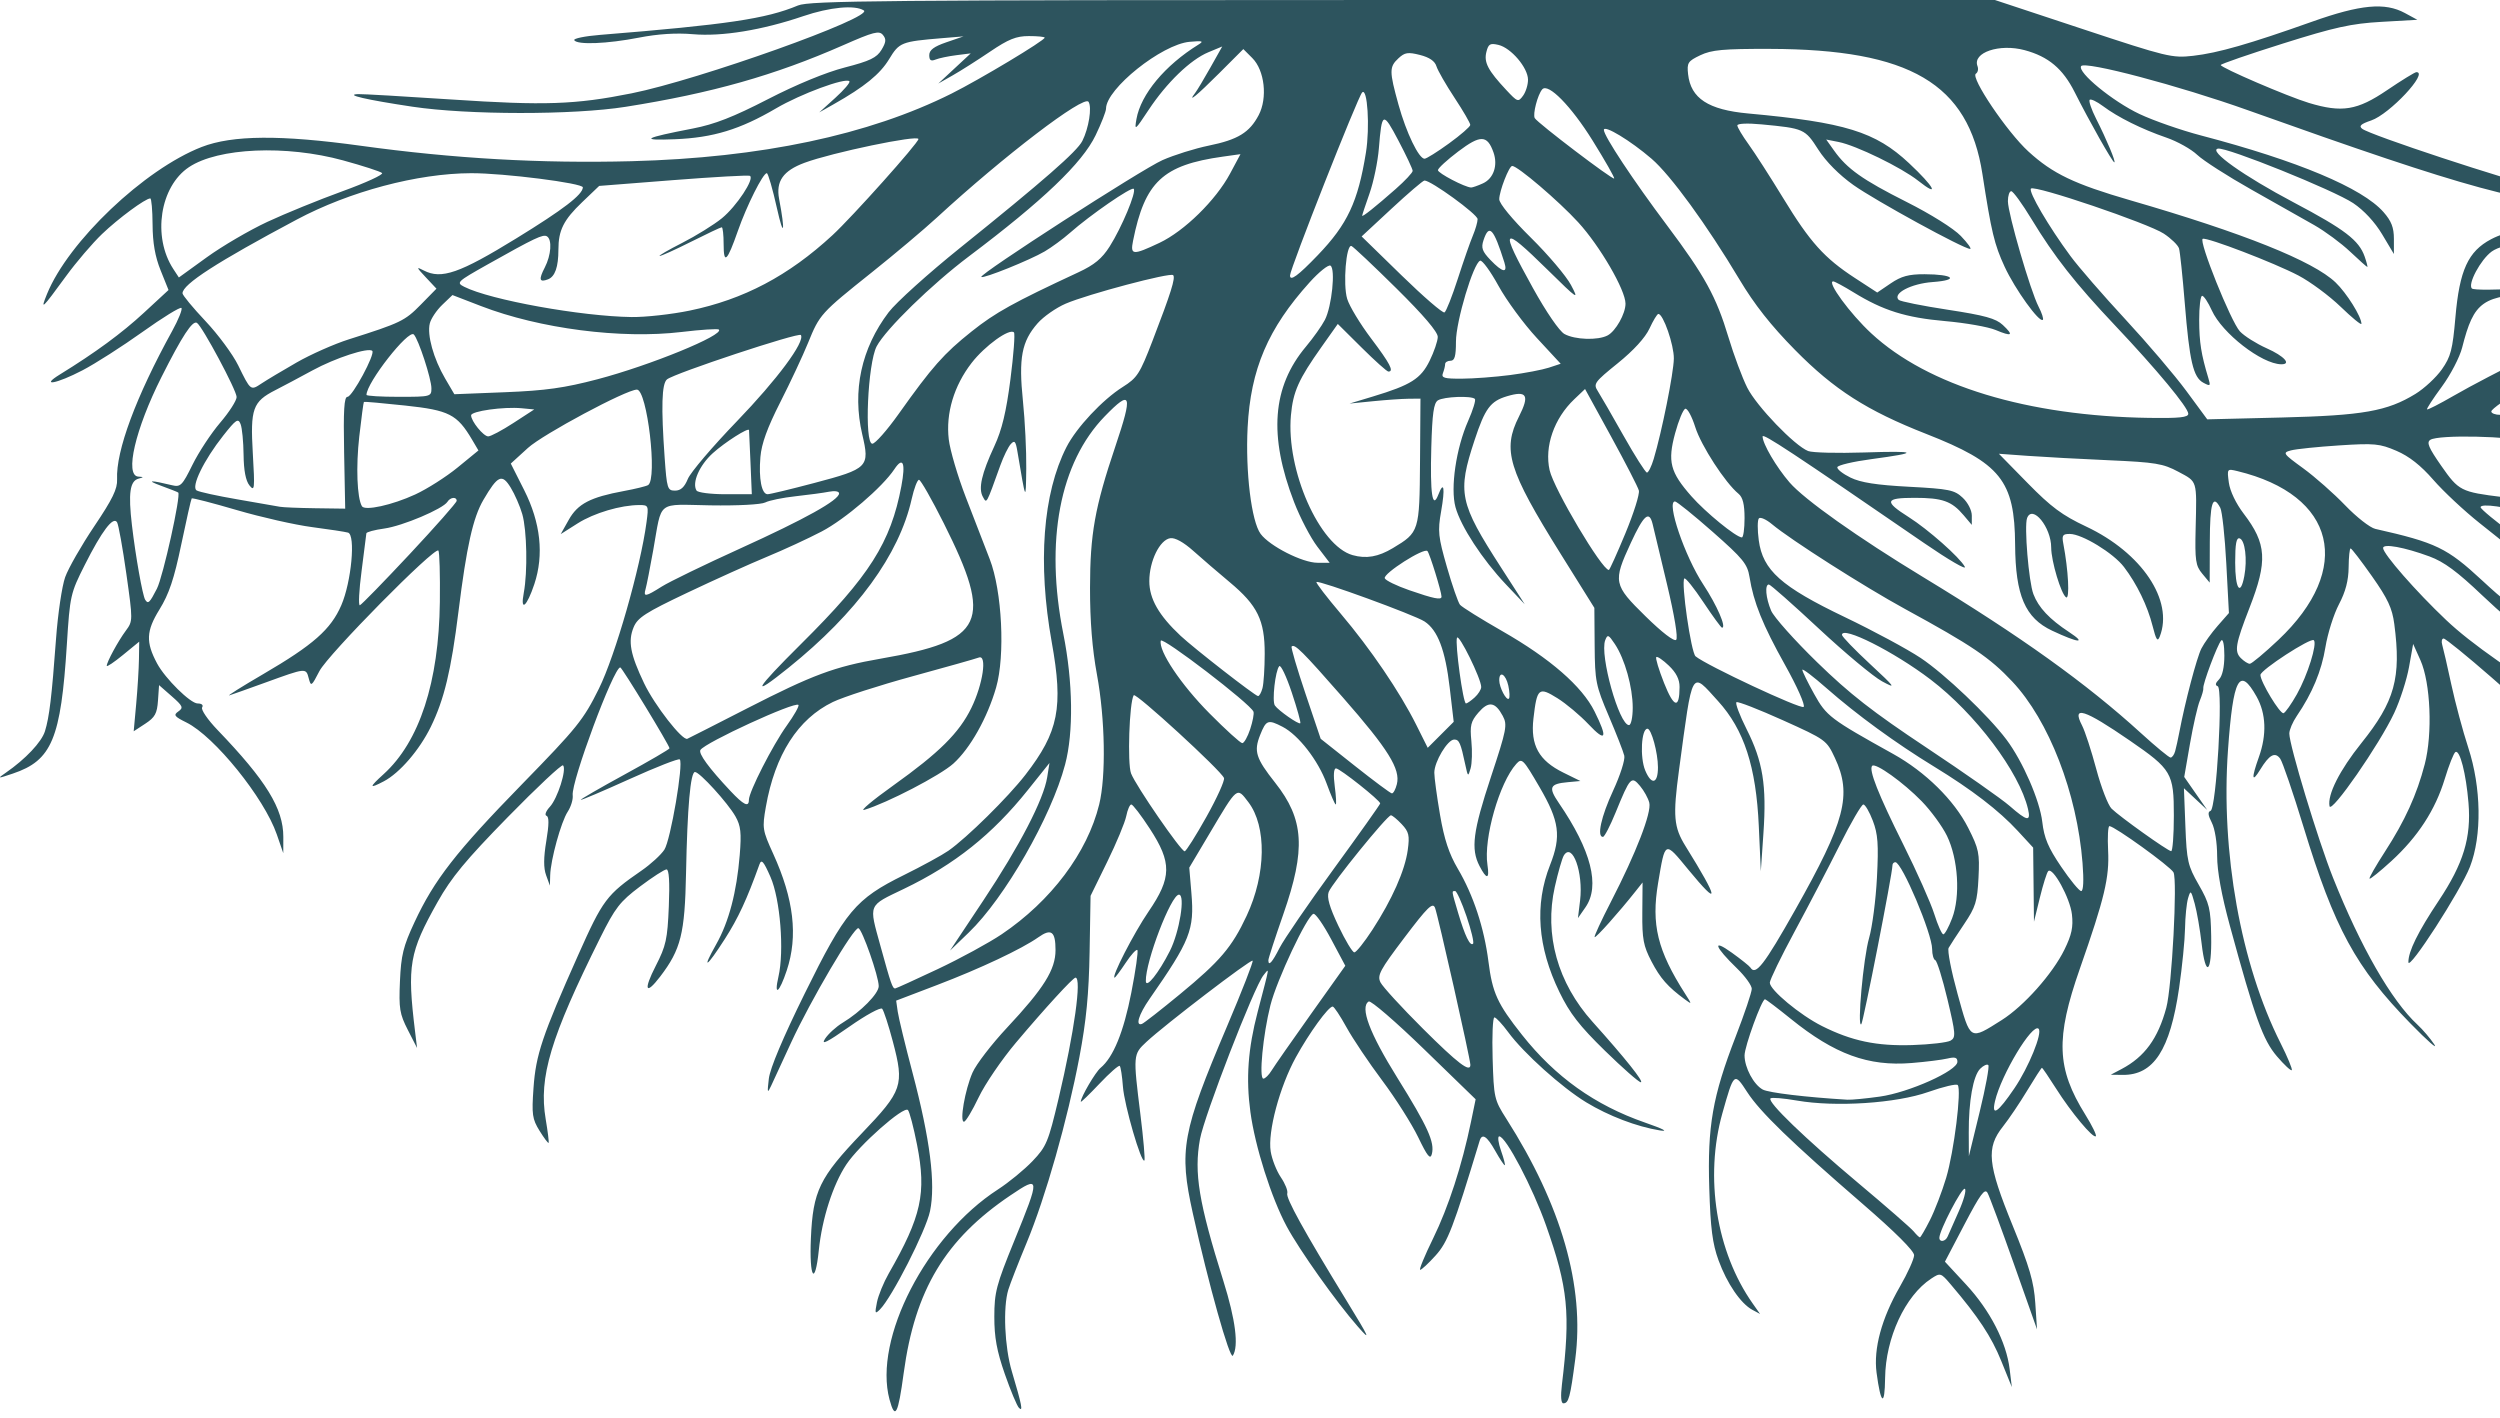 <svg width="693" height="393" viewBox="0 0 693 393" fill="none" xmlns="http://www.w3.org/2000/svg">
<path d="M246.576 387.957C242.037 371.148 256.812 342.522 276.642 329.708C279.639 327.772 283.953 324.233 286.229 321.844C290.072 317.811 290.588 316.57 293.444 304.5C297.782 286.169 299.904 271 298.131 271C297.437 271 289.685 279.461 281.639 289C277.695 293.675 273.034 300.512 271.28 304.194C269.526 307.875 267.702 310.913 267.227 310.944C265.944 311.027 267.487 302.116 269.586 297.321C270.592 295.023 274.898 289.419 279.155 284.867C289.366 273.948 292.591 268.787 292.591 263.363C292.591 258.165 291.411 257.284 287.834 259.811C283.251 263.049 271.711 268.489 259.753 273.049L248.416 277.373L248.852 280.436C249.092 282.121 250.939 289.743 252.957 297.374C257.825 315.777 259.39 328.16 257.803 335.724C256.66 341.172 247.204 359.728 243.903 363C242.554 364.337 242.466 364.121 243.089 361C243.474 359.075 244.948 355.475 246.365 353C255.431 337.17 256.839 330.775 254.214 317.377C253.257 312.495 252.115 308.138 251.677 307.695C250.504 306.509 238.159 317.427 234.605 322.792C230.892 328.398 227.873 337.792 226.978 346.523C225.927 356.779 224.299 354.355 224.78 343.25C225.349 330.135 227.145 326.433 238.896 314.152C250.202 302.337 250.707 300.849 247.505 288.742C246.306 284.209 244.97 280.107 244.535 279.627C244.1 279.147 239.998 281.387 235.418 284.606C229.276 288.922 227.509 289.807 228.685 287.979C229.562 286.615 231.77 284.6 233.591 283.5C238.634 280.455 243.592 275.417 243.582 273.35C243.571 270.632 239.023 257.644 237.96 257.29C236.719 256.876 224.679 277.331 219.295 289C216.884 294.225 214.389 299.625 213.75 301C212.723 303.209 212.65 302.976 213.121 299C213.462 296.127 217.06 287.591 223.073 275.393C234.331 252.554 237.145 249.196 250.586 242.556C255.611 240.073 261.156 237.041 262.907 235.818C268.035 232.236 279.456 220.97 284.258 214.757C293.462 202.849 294.797 196.107 291.54 177.989C287.612 156.14 289.075 136.772 295.622 123.939C298.386 118.521 305.617 110.796 311.231 107.263C315.237 104.742 315.957 103.626 319.468 94.5C324.592 81.18 325.909 76.985 325.192 76.267C324.395 75.471 301.523 81.543 295.404 84.176C292.749 85.318 289.248 87.765 287.626 89.613C283.207 94.646 282.336 99.241 283.553 111.102C284.124 116.662 284.54 125.102 284.479 129.856C284.358 139.163 284.399 139.241 282.018 125.108C281.543 122.288 281.233 121.951 280.179 123.108C279.482 123.873 278.183 126.525 277.292 129C273.312 140.066 273.539 139.658 272.449 137.712C271.16 135.408 272.095 131.296 275.648 123.642C277.736 119.144 278.925 114.19 280.093 105.132C280.97 98.329 281.409 92.485 281.069 92.144C279.839 90.915 273.009 95.84 269.32 100.617C264.425 106.955 262.148 114.577 262.996 121.791C263.349 124.796 265.482 132.035 267.736 137.877C269.989 143.72 272.968 151.425 274.355 155C277.78 163.825 278.669 181.76 276.12 190.59C273.692 198.998 268.945 207.448 264.279 211.663C260.659 214.933 245.925 222.59 239.591 224.493C238.216 224.906 241.816 221.871 247.591 217.749C260.375 208.623 265.873 203.167 269.261 196.242C272.464 189.694 273.694 181.363 271.323 182.273C270.462 182.603 262.183 184.943 252.924 187.473C243.666 190.004 233.744 193.208 230.876 194.593C221.172 199.282 214.832 209.2 212.295 223.663C211.262 229.557 211.35 230.124 214.329 236.663C220.057 249.235 221.251 259.485 218.095 268.987C216.018 275.24 214.479 276.41 215.784 270.742C217.432 263.59 216.291 249.283 213.579 243.093C211.68 238.759 211.074 238.065 210.525 239.593C207.036 249.314 204.637 254.489 200.951 260.25C195.82 268.268 194.341 269.184 198.541 261.743C202.051 255.523 204.209 247.326 205.054 237C205.557 230.856 205.344 228.927 203.879 226.33C201.771 222.593 193.945 214 192.65 214C191.395 214 190.529 223.795 190.17 242.047C189.841 258.806 188.75 263.169 183.01 270.695C178.946 276.023 178.304 274.502 181.769 267.75C184.622 262.19 185.022 260.368 185.397 251.25C185.676 244.457 185.461 241 184.762 241C184.181 241 180.868 243.137 177.398 245.75C171.828 249.945 170.538 251.61 166.36 260C152.602 287.626 149.298 298.613 151.262 310.211C151.848 313.67 152.213 316.636 152.073 316.803C151.933 316.969 150.804 315.463 149.563 313.455C147.542 310.185 147.368 308.952 147.887 301.59C148.539 292.354 150.282 287.166 160.247 264.796C167.107 249.398 168.143 248.016 177.846 241.318C180.381 239.569 183.223 236.965 184.161 235.534C185.886 232.9 189.523 211.599 188.433 210.509C188.113 210.188 181.86 212.636 174.54 215.949C167.219 219.261 161.116 221.859 160.979 221.721C160.841 221.584 166.323 218.415 173.16 214.68C179.997 210.945 185.591 207.683 185.591 207.431C185.591 206.638 172.42 185 171.937 185C170.105 185 158.296 216.749 158.753 220.444C158.893 221.575 158.272 223.625 157.373 225C155.525 227.826 152.631 238.33 152.512 242.644L152.433 245.5L151.385 242.621C150.649 240.597 150.665 237.775 151.438 233.121C152.2 228.532 152.217 226.39 151.491 226.142C150.908 225.943 151.323 224.836 152.428 223.642C154.561 221.339 157.14 213.216 156.077 212.152C155.721 211.797 148.829 218.255 140.761 226.503C129.111 238.413 125.108 243.25 121.316 250C113.43 264.041 112.819 267.554 115.064 286L115.611 290.5L113.053 285.5C110.777 281.05 110.537 279.565 110.866 272C111.181 264.764 111.779 262.334 114.89 255.66C120.391 243.857 126.363 236.188 144.679 217.407C160.012 201.684 161.721 199.561 166.01 190.907C170.555 181.736 177.556 157.271 179.218 144.75C179.829 140.148 179.768 140 177.269 140C172.077 140 164.672 142.197 160.109 145.091L155.43 148.058L157.669 144.074C160.159 139.645 163.637 137.832 172.951 136.11C176.117 135.525 179.131 134.784 179.649 134.464C182.305 132.822 179.395 108 176.547 108C173.626 108 150.499 120.381 146.341 124.171L141.591 128.5L145.316 135.886C149.862 144.901 150.82 153.783 148.122 161.905C146.031 168.201 144.171 169.75 145.188 164.348C146.287 158.51 146.067 146.99 144.771 142.5C144.135 140.3 142.692 136.997 141.563 135.16C139.152 131.235 137.989 131.758 134.002 138.561C131.118 143.483 129.334 151.47 127.092 169.5C125.057 185.868 123.128 193.901 119.407 201.5C116.262 207.925 110.777 214.28 106.39 216.582C102.256 218.753 102.244 218.309 106.338 214.595C116.277 205.576 121.664 189.076 121.928 166.844C122.018 159.333 121.835 152.927 121.521 152.608C120.446 151.512 90.922 181.432 88.547 186.024C86.336 190.302 86.204 190.389 85.573 188C84.81 185.106 84.874 185.1 73.591 189.198C68.916 190.896 64.416 192.494 63.591 192.75C62.766 193.006 66.99 190.355 72.977 186.858C86.843 178.76 91.707 174.471 94.603 167.788C97.415 161.3 98.624 148.26 96.471 147.639C95.712 147.419 91.224 146.733 86.499 146.114C81.773 145.495 72.401 143.375 65.673 141.403C58.945 139.431 53.304 137.971 53.139 138.159C52.973 138.346 51.672 144.092 50.247 150.928C48.25 160.506 46.86 164.645 44.184 168.98C40.512 174.929 40.381 178.003 43.547 183.918C45.781 188.092 52.781 195 54.777 195C55.925 195 56.434 195.445 56.031 196.098C55.657 196.701 57.58 199.514 60.302 202.348C73.778 216.375 78.555 224.143 78.536 232L78.525 236.5L76.724 231.287C73.225 221.162 59.462 204.125 51.665 200.267C48.307 198.606 48.017 198.205 49.446 197.206C50.904 196.186 50.694 195.708 47.59 192.988L44.09 189.92L43.793 194.21C43.547 197.78 42.956 198.853 40.279 200.605L37.06 202.71L37.754 195.105C38.136 190.922 38.48 185.332 38.519 182.683L38.59 177.866L34.09 181.554C31.615 183.582 29.59 184.939 29.59 184.571C29.59 183.507 32.713 177.753 34.885 174.816C36.85 172.156 36.852 172.008 35.019 159.033C34.001 151.829 32.844 145.411 32.449 144.771C31.379 143.041 28.244 147.183 23.499 156.594C19.535 164.455 19.392 165.091 18.536 178.594C16.874 204.83 14.38 210.8 3.562 214.435C-0.739 215.88 -0.815 215.871 1.581 214.219C7.063 210.436 11.53 205.703 12.465 202.684C13.677 198.772 14.349 193.158 15.539 177C16.045 170.125 17.18 162.475 18.059 160C18.939 157.525 22.573 151.171 26.134 145.879C31.195 138.36 32.576 135.521 32.457 132.879C32.101 125.009 37.675 109.998 47.731 91.74C49.476 88.572 50.627 85.704 50.289 85.366C49.951 85.028 45.088 88.025 39.483 92.028C33.877 96.029 26.401 100.811 22.868 102.652C15.689 106.394 10.991 107.26 16.59 103.809C26.478 97.714 33.755 92.37 39.902 86.687L46.715 80.39L44.524 74.945C42.994 71.142 42.322 67.314 42.295 62.25C42.272 58.263 41.986 55 41.656 55C40.31 55 32.789 60.553 28.272 64.883C25.622 67.422 21.154 72.65 18.343 76.5C11.569 85.776 11.121 86.197 13.03 81.5C18.941 66.949 40.013 46.92 55.908 40.742C64.41 37.438 77.788 37.338 100.059 40.413C125.775 43.963 149.962 45.339 175.09 44.684C210.923 43.748 240.796 37.433 263.783 25.933C271.666 21.989 289.59 11.228 289.59 10.439C289.59 10.198 287.617 10 285.206 10C281.691 10 279.562 10.854 274.456 14.31C270.955 16.681 266.29 19.642 264.09 20.89L260.09 23.16L264.59 18.978L269.09 14.797L265.09 15.3C262.89 15.577 260.303 16.12 259.34 16.509C258.034 17.035 257.59 16.724 257.59 15.283C257.59 13.874 258.877 12.909 262.34 11.718L267.09 10.086L261.09 10.585C249.83 11.522 249.287 11.738 246.46 16.401C243.931 20.572 239.628 24.07 231.09 28.898L227.09 31.16L231.549 27.122C234.002 24.902 235.758 22.834 235.451 22.528C234.363 21.44 221.984 26.013 215.121 30.038C205.14 35.893 197.668 38.174 187.09 38.596C177.14 38.992 178.355 38.269 192.09 35.618C198.076 34.463 203.31 32.416 212.88 27.487C220.781 23.417 228.929 20.059 234.199 18.7C241.135 16.911 243.03 16 244.345 13.826C245.629 11.701 245.712 10.851 244.745 9.687C243.697 8.424 242.173 8.819 233.716 12.54C214.746 20.889 197.289 25.831 173.412 29.61C158.895 31.908 129.726 31.89 114.292 29.573C101.506 27.653 95.41 26.238 99.27 26.086C100.47 26.039 112.17 26.714 125.27 27.586C150.951 29.295 159.486 29.001 175.09 25.869C193.698 22.135 242.385 4.752 239.448 2.891C236.959 1.314 230.021 1.973 222.625 4.488C211.254 8.356 200.113 10.178 192.09 9.481C187.47 9.081 182.37 9.405 177.09 10.437C168.311 12.152 160.005 12.481 159.18 11.146C158.89 10.676 162.126 10.011 166.371 9.667C201.643 6.813 212.333 5.224 221.217 1.512C224.395 0.184 244.771 0 388.91 0H552.985L577.406 8.084C600.706 15.798 602.108 16.137 607.958 15.468C614.832 14.682 623.532 12.187 640.883 6.024C654.349 1.241 661.103 0.609 666.639 3.614L670.09 5.488L660.09 6.061C651.746 6.54 647.234 7.534 632.842 12.067C623.356 15.055 615.594 17.736 615.592 18.025C615.589 18.773 634.23 26.786 640.041 28.535C649.213 31.296 653.414 30.61 661.689 25C665.746 22.25 669.408 20 669.828 20C673.308 20 662.384 31.67 657.292 33.391C654.423 34.361 653.812 34.925 654.792 35.695C657.019 37.445 694.55 49.825 705.752 52.506C711.615 53.909 720.39 55.713 725.252 56.515L734.09 57.974L722.124 57.512C699.755 56.649 684.927 52.611 623.09 30.547C604.025 23.744 577.821 16.817 576.884 18.333C575.822 20.052 585.639 28.1 593.09 31.616C596.94 33.434 604.59 36.101 610.09 37.544C636.918 44.584 654.83 52.1 660.704 58.785C662.899 61.283 663.59 63.068 663.59 66.241V70.412L660.334 64.956C658.31 61.565 655.275 58.294 652.315 56.313C646.955 52.726 617.203 40.733 614.817 41.199C612.035 41.741 621.959 48.789 635.82 56.114C649.99 63.603 653.904 66.593 655.489 71.14C656.037 72.713 656.365 74 656.217 74C656.069 74 653.923 72.088 651.448 69.75C648.973 67.412 644.505 64.109 641.519 62.41C638.533 60.711 630.69 56.278 624.09 52.559C617.49 48.841 610.73 44.505 609.068 42.924C607.405 41.343 603.559 39.193 600.52 38.148C593.699 35.801 587.083 32.516 582.964 29.429C581.244 28.141 579.577 27.347 579.258 27.665C578.94 27.983 579.733 30.326 581.021 32.872C584 38.761 586.607 45 586.088 45C585.594 45 579.143 33.579 575.093 25.534C571.82 19.033 567.82 15.678 561.225 13.902C554.24 12.021 546.719 14.567 548.161 18.325C548.472 19.135 548.272 20.078 547.717 20.421C546.117 21.411 556.349 36.579 562.265 41.986C569.028 48.167 574.997 51.024 590.59 55.541C621.81 64.587 641.239 72.367 647.428 78.3C650.507 81.253 654.59 87.785 654.59 89.759C654.59 90.221 652.003 88.1 648.84 85.046C645.678 81.992 640.39 78.08 637.09 76.353C630.371 72.837 611.837 65.732 610.599 66.198C609.371 66.661 618.405 89.17 620.895 91.852C622.102 93.152 625.453 95.267 628.34 96.553C633.194 98.713 635.287 101.03 632.34 100.978C626.917 100.883 615.964 92.374 613.106 86.035C612.105 83.816 610.905 82 610.438 82C609.972 82 609.601 85.037 609.614 88.75C609.637 94.917 610.156 98.199 612.169 104.864C612.821 107.024 612.701 107.13 610.77 106.096C607.963 104.594 606.928 100.156 605.617 84C605.015 76.575 604.298 69.763 604.024 68.862C603.75 67.961 601.853 66.117 599.808 64.765C595.499 61.915 564.02 51.237 562.984 52.273C562.191 53.066 567.906 62.825 573.95 71C576.186 74.025 583.018 81.9 589.133 88.5C595.247 95.1 602.859 104.042 606.049 108.372L611.849 116.243L632.469 115.733C655.022 115.174 661.73 113.991 669.559 109.192C672.017 107.685 675.313 104.624 676.884 102.389C679.359 98.868 679.861 96.938 680.642 87.945C681.776 74.895 684.156 69.684 690.522 66.318C695.322 63.779 700.902 63.348 705.275 65.178C707.898 66.275 707.586 66.406 700.7 67.088C695.962 67.557 692.372 68.503 690.7 69.724C687.618 71.974 683.968 78.802 685.22 79.975C685.698 80.424 691.94 80.409 699.09 79.942C706.24 79.476 714.79 79.122 718.09 79.157L724.09 79.219L719.591 80.142C717.116 80.65 710.141 81.203 704.091 81.371C688.108 81.814 685.798 83.418 682.506 96.358C681.827 99.029 679.287 103.91 676.861 107.205C674.436 110.499 672.596 113.328 672.771 113.491C672.947 113.654 676.241 111.969 680.091 109.745C690.192 103.911 714.762 91.749 725.16 87.436C743.075 80.004 754.126 78.127 769.091 79.977C778.138 81.095 796.033 84.892 795.371 85.553C795.176 85.748 791.434 85.24 787.054 84.424C774.159 82.023 755.357 81.53 746.743 83.367C739.249 84.965 725.591 90.623 725.591 92.129C725.591 92.587 726.828 93.229 728.341 93.556C736.866 95.398 749.492 99.379 754.369 101.763C759.651 104.345 771.173 113.751 770.22 114.704C769.978 114.946 767.825 113.908 765.435 112.397C759.55 108.674 746.611 102.794 738.091 99.97C729.511 97.126 721.015 97.035 714.091 99.712C708.124 102.019 690.591 112.724 690.591 114.061C690.591 114.577 691.721 115 693.101 115C697.089 115 713.63 118.924 718.24 120.963C723.773 123.411 730.645 129.843 735.209 136.847C737.235 139.956 740.966 144.975 743.501 148C746.035 151.025 748.78 154.391 749.6 155.481C752.4 159.201 742.32 150.621 732.616 141.025C722.091 130.617 713.465 125.378 702.131 122.509C695.633 120.864 676.003 120.453 673.696 121.914C672.584 122.618 673.197 124.081 676.721 129.133C681.558 136.068 682.151 136.369 693.766 137.797C707.76 139.518 719.624 147.158 724.538 157.612C727.909 164.783 726.552 164.647 720.772 157.232C714.9 149.701 708.619 144.988 701.188 142.537C695.019 140.502 687.581 139.448 687.622 140.614C687.641 141.101 691.892 144.614 697.071 148.42C706.766 155.543 709.357 159.011 708.053 163.12C707.37 165.27 707.236 165.199 705.465 161.746C703.603 158.118 702.053 156.685 687.334 144.99C683.068 141.601 677.3 136.208 674.516 133.007C671.055 129.028 667.83 126.489 664.319 124.978C659.648 122.969 658.207 122.832 648.398 123.468C642.466 123.853 636.474 124.472 635.083 124.844C632.656 125.493 632.794 125.697 638.456 129.82C641.704 132.185 646.93 136.795 650.071 140.065C653.212 143.335 656.976 146.28 658.436 146.609C675.293 150.416 678.32 151.877 688.041 160.89C699.571 171.581 701.951 172.421 721.091 172.563C739.196 172.697 743.498 173.523 755.326 179.136C764.308 183.397 765.876 185.257 767.018 193L767.681 197.5L764.649 191.395C759.5 181.028 748.933 175.933 732.091 175.696C722.16 175.557 711.591 176.708 711.591 177.929C711.591 178.36 714.345 180.69 717.712 183.107C728.069 190.54 728.413 191.237 719.591 186.914C706.651 180.572 698.304 174.781 688.114 165.073C681.162 158.45 677.491 155.739 673.464 154.252C666.53 151.692 660.591 150.608 660.591 151.903C660.591 153.531 669.736 163.98 678.064 171.867C684.947 178.385 696.329 186.363 719.43 200.862C731.073 208.169 735.644 213.544 735.551 219.815L735.511 222.5L733.936 219.5C731.39 214.651 725.625 209.228 717.396 203.943C713.164 201.224 709.27 199 708.742 199C708.215 199 708.682 201.363 709.782 204.25C710.881 207.138 712.398 214.777 713.154 221.228C714.736 234.741 716.538 239.076 722.803 244.448L727.091 248.125L723.091 246.154C718.303 243.795 714.154 239.606 712.537 235.5C711.887 233.85 710.756 227.202 710.023 220.727C708.182 204.462 706.514 201.622 690.695 187.817C683.878 181.868 677.885 177 677.378 177C676.871 177 676.694 177.788 676.985 178.75C677.276 179.713 678.411 184.659 679.506 189.742C680.602 194.824 682.714 202.699 684.2 207.242C687.825 218.326 688.019 231.674 684.678 240.264C682.069 246.974 667.626 269.352 667.605 266.718C667.582 263.737 670.259 258.307 675.996 249.699C682.869 239.386 685.063 232.182 684.264 222.55C683.588 214.407 681.863 207.714 680.635 208.473C680.168 208.761 678.844 212.101 677.692 215.893C675.075 224.508 670.22 231.98 662.866 238.708C659.735 241.572 657.018 243.761 656.829 243.572C656.64 243.382 658.564 240.012 661.107 236.081C666.674 227.476 669.934 220.311 672.143 211.831C674.346 203.372 673.759 189.286 670.941 183L668.924 178.5L667.781 184.902C667.152 188.423 665.303 194.154 663.673 197.638C659.593 206.356 646.19 225.683 645.746 223.487C645.107 220.32 648.551 213.494 654.581 205.978C663.843 194.433 665.653 187.885 663.7 173C663.121 168.586 661.904 165.973 657.535 159.768C654.541 155.515 651.866 152.028 651.591 152.019C651.316 152.01 651.068 154.364 651.041 157.251C651.007 160.912 650.196 164.013 648.362 167.5C646.916 170.25 645.227 175.6 644.609 179.389C643.526 186.021 640.968 192.161 636.648 198.5C635.524 200.15 634.601 202.323 634.597 203.328C634.586 206.554 642.58 232.934 646.715 243.311C654.33 262.425 662.921 277.386 670.08 284C671.569 285.375 673.682 287.85 674.777 289.5C675.872 291.15 672.914 288.554 668.204 283.731C653.01 268.175 647.13 257.37 638.531 229.209C635.627 219.698 632.72 211.192 632.072 210.306C630.627 208.329 629.054 209.192 626.513 213.359C624.19 217.17 624.046 215.774 626.156 209.876C628.387 203.635 628.165 197.793 625.516 193.081C620.762 184.622 619.03 187.865 617.597 207.911C615.577 236.177 621.153 267.281 632.159 289.135C634.117 293.024 635.519 296.406 635.274 296.65C635.029 296.895 633.181 295.171 631.168 292.819C627.292 288.291 625.079 282.149 618.112 256.58C615.802 248.104 614.591 241.464 614.591 237.28C614.591 233.594 613.964 229.688 613.106 228.029C612.056 225.999 611.954 225.046 612.758 224.778C614.383 224.236 616.306 190.739 614.742 190.217C613.978 189.962 614.094 189.354 615.1 188.348C616.034 187.415 616.591 184.94 616.591 181.729C616.591 178.735 616.226 176.996 615.714 177.55C614.674 178.678 610.536 189.718 610.759 190.77C610.844 191.172 610.407 192.725 609.788 194.221C609.169 195.718 607.943 201.088 607.064 206.155L605.466 215.368L608.646 219.934L611.827 224.5L608.605 221.5L605.383 218.5L605.789 229C606.164 238.671 606.456 239.955 609.492 245.256C612.451 250.422 612.804 251.878 612.94 259.478C613.126 269.895 611.403 271.206 610.283 261.5C609.839 257.65 608.979 252.7 608.373 250.5C607.332 246.726 607.228 246.641 606.53 249C606.123 250.375 605.745 254.142 605.691 257.372C605.636 260.601 604.896 268.026 604.046 273.872C601.547 291.062 596.996 298.065 588.391 297.96L585.091 297.92L588.091 296.339C594.491 292.965 598.199 287.883 600.502 279.331C602.048 273.589 603.622 243.927 602.492 241.816C601.613 240.173 586.126 229 584.729 229C584.342 229 584.18 232.038 584.368 235.75C584.748 243.256 583.387 248.953 576.543 268.5C569.763 287.867 570.071 296.167 578.049 308.982C579.925 311.997 581.238 314.686 580.966 314.958C580.238 315.686 574.12 308.356 569.943 301.75C567.943 298.588 566.178 296 566.021 296C565.865 296 564.042 298.813 561.971 302.25C559.901 305.688 556.863 310.193 555.222 312.262C550.506 318.206 550.94 322.651 557.902 339.716C562.602 351.236 563.793 355.312 564.182 361.216L564.663 368.5L558.275 350.427C554.763 340.486 551.464 331.595 550.945 330.668C550.188 329.315 548.932 331.028 544.568 339.362L539.135 349.74L545.023 356.1C551.632 363.238 556.163 372.038 557.072 379.5L557.681 384.5L554.726 377.209C552.011 370.515 548.404 365.049 540.804 356.117C537.967 352.783 537.889 352.759 535.32 354.442C528.109 359.167 522.681 370.883 522.551 382C522.458 390.069 521.357 389.372 520.182 380.5C519.304 373.865 521.587 365.442 526.639 356.679C528.813 352.909 530.591 348.976 530.591 347.939C530.591 346.756 525.298 341.476 516.393 333.777C496.487 316.565 487.907 308.258 484.313 302.715C480.712 297.164 480.647 297.219 477.447 308.587C472.453 326.325 475.758 347.036 485.87 361.366L487.892 364.232L485.782 363.102C482.531 361.362 478.732 355.808 476.378 349.355C474.693 344.733 474.152 340.519 473.808 329.34C473.28 312.157 474.712 303.952 481.136 287.329C483.586 280.99 485.591 275.038 485.591 274.104C485.591 273.17 483.756 270.627 481.512 268.453C475.239 262.375 474.476 260.075 480.062 264.087C482.644 265.941 484.97 267.804 485.232 268.229C486.653 270.527 489.033 267.455 497.614 252.25C511.525 227.6 513.427 220.325 508.635 210.095C506.329 205.17 506.119 205.018 494.194 199.644C487.539 196.644 481.761 194.395 481.355 194.646C480.949 194.897 482.219 198.282 484.176 202.168C488.673 211.098 489.735 217.669 488.825 230.942L488.102 241.5L487.538 228.982C486.797 212.511 483.46 202.277 476.241 194.336C468.659 185.995 469.279 184.898 465.417 213.5C463.695 226.259 463.956 229.282 467.241 234.574C476.558 249.585 476.807 251.766 467.98 241.035C461.396 233.032 461.617 232.933 459.628 244.762C457.688 256.295 459.444 263.475 467.147 275.515C469.043 278.479 469.043 278.49 467.074 277.048C462.326 273.569 460.232 271.192 457.786 266.5C455.552 262.216 455.189 260.292 455.249 253.059L455.319 244.618L453.385 247.059C448.673 253.006 442.345 260.087 442.027 259.769C441.835 259.577 443.891 255.129 446.595 249.884C453.515 236.465 457.864 225.222 457.183 222.511C456.872 221.269 455.72 219.184 454.624 217.877C452.22 215.009 451.87 215.39 447.845 225.238C446.33 228.944 444.754 231.981 444.341 231.988C442.59 232.017 443.837 226.34 447.152 219.185C449.11 214.958 450.507 210.6 450.257 209.5C450.007 208.4 448.074 203.45 445.962 198.5C442.356 190.051 442.116 188.857 442.038 179L441.956 168.5L432.594 153.5C418.05 130.198 416.384 124.698 421.068 115.447C424.067 109.523 423.269 108.181 417.734 109.839C413.13 111.219 411.652 113.22 408.754 122C403.934 136.604 404.501 139.331 416.106 157.337L422.656 167.5L417.448 162C410.924 155.11 404.922 145.92 403.462 140.587C402.009 135.275 403.631 124.228 406.975 116.668C408.316 113.636 409.153 110.895 408.835 110.578C407.904 109.646 400.227 109.945 398.591 110.977C397.426 111.712 397.017 114.621 396.756 124.019C396.398 136.933 397.065 141.389 398.713 137.105C400.255 133.097 400.617 135.287 399.48 141.74C398.509 147.256 398.664 148.75 401.086 157.174C402.561 162.303 404.193 167.015 404.714 167.644C405.235 168.274 410.504 171.561 416.423 174.949C429.702 182.549 438.529 190.227 442.002 197.197C445.749 204.716 445.192 205.915 440.341 200.772C438.004 198.293 434.12 195.038 431.71 193.537C426.526 190.31 426.053 190.71 425.073 199.162C424.211 206.584 426.552 210.817 433.379 214.179L438.091 216.5L434.591 216.821C429.548 217.284 429.138 218.247 432.124 222.613C441.093 235.727 443.607 245.583 439.492 251.5L437.406 254.5L437.999 249.608C438.935 241.888 435.864 233.361 433.502 237.122C433.027 237.88 431.895 241.816 430.987 245.869C428.03 259.081 431.781 272.479 441.453 283.25C450.473 293.295 455.828 300 454.83 300C454.278 300 449.797 296.063 444.872 291.25C437.816 284.355 435.146 280.91 432.274 275C426.207 262.511 425.343 250.779 429.681 239.772C432.83 231.783 432.274 227.656 426.773 218.212C422.216 210.387 421.867 210.038 420.32 211.747C415.639 216.92 411.204 232.447 412.321 239.75C412.94 243.792 412.11 243.905 410.117 240.05C407.67 235.319 408.294 230.473 413.294 215.35C417.652 202.172 417.892 200.931 416.561 198.443C414.463 194.524 412.615 194.272 409.818 197.523C407.707 199.977 407.432 201.093 407.865 205.44C408.142 208.223 408.046 211.625 407.65 213C406.96 215.396 406.899 215.354 406.186 212C404.892 205.914 404.49 205 403.106 205C401.279 205 397.591 211.147 397.591 214.192C397.591 215.543 398.307 220.813 399.181 225.903C400.341 232.656 401.675 236.692 404.115 240.829C408.419 248.129 411.414 257.216 412.6 266.569C413.7 275.246 415.07 278.234 421.897 286.854C431.142 298.527 442.092 306.341 455.977 311.172C461.163 312.977 462.648 313.763 460.091 313.349C453.719 312.317 445.909 309.338 439.716 305.576C432.955 301.469 422.327 291.916 418.091 286.139C416.441 283.889 414.715 282.037 414.255 282.024C413.795 282.011 413.571 287.105 413.755 293.343C414.08 304.303 414.208 304.87 417.538 310.093C432.851 334.116 439.3 356.584 436.664 376.732C435.269 387.396 434.836 389 433.357 389C432.713 389 432.57 387.067 432.971 383.75C435.363 363.93 434.676 357.05 428.576 339.718C424.875 329.202 417.414 315 415.591 315C415.09 315 415.315 316.8 416.091 319C416.868 321.2 417.326 323 417.111 323C416.896 323 415.708 321.2 414.471 319C412.167 314.901 410.819 314.043 410.149 316.25C402.801 340.459 401.331 344.282 397.929 348.048C395.965 350.222 394.05 352 393.674 352C393.297 352 394.919 348.063 397.277 343.25C401.512 334.61 405.261 323.061 407.764 310.942L409.049 304.721L394.751 290.844C386.888 283.212 379.983 277.258 379.408 277.613C376.913 279.156 379.609 286.346 387.336 298.758C395.822 312.39 397.754 316.663 396.903 319.918C396.481 321.53 395.667 320.522 393.12 315.236C391.334 311.531 386.842 304.45 383.137 299.5C379.432 294.55 374.981 287.918 373.246 284.762C371.511 281.606 369.792 279.019 369.425 279.012C368.245 278.991 362.925 286.316 359.211 293.077C354.706 301.278 351.371 313.768 352.238 319.191C352.584 321.356 353.85 324.576 355.052 326.347C356.253 328.117 357.053 330.115 356.829 330.787C356.395 332.09 361.356 341.075 373.236 360.5C379.762 371.171 380.105 371.965 376.333 367.663C370.368 360.862 360.196 346.527 356.666 339.95C352.397 331.995 347.904 317.829 346.609 308.242C345.351 298.924 345.945 290.743 348.623 280.5C352.113 267.152 351.939 268.256 350.223 270.362C347.655 273.516 333.817 309.239 332.632 315.774C330.937 325.125 332.285 333.292 339.127 355.115C342.492 365.847 343.416 373.152 341.743 375.789C340.933 377.066 334.975 355.862 330.637 336.261C326.761 318.754 327.647 313.925 340.123 284.525C344.273 274.745 347.471 266.546 347.229 266.305C346.743 265.818 322.859 284.08 317.795 288.81C314.084 292.277 314.075 292.386 316.121 308.917C316.963 315.713 317.459 321.466 317.224 321.7C316.366 322.559 311.655 306.346 311.277 301.232C311.063 298.334 310.666 295.741 310.395 295.471C310.124 295.2 307.582 297.431 304.747 300.429C301.911 303.427 299.591 305.664 299.591 305.4C299.591 304.131 303.636 297.208 305.076 296.013C308.606 293.083 311.46 286.107 313.594 275.191C314.81 268.97 315.566 263.641 315.273 263.349C314.981 263.056 313.523 264.658 312.033 266.908C310.544 269.159 309.166 271 308.971 271C307.955 271 314.287 258.671 318.381 252.68C324.814 243.264 324.875 239.145 318.724 229.704C316.322 226.017 314.016 223 313.599 223C313.182 223 312.552 224.449 312.197 226.221C311.843 227.992 309.473 233.691 306.929 238.884L302.305 248.327L302.036 263.914C301.836 275.521 301.116 282.946 299.215 293C295.922 310.424 289.832 331.857 284.581 344.5C282.297 350 280.015 355.847 279.51 357.494C277.998 362.423 278.467 373.37 280.481 380.145C283.269 389.521 283.648 391.457 282.466 390.274C281.908 389.717 280.139 385.489 278.535 380.88C276.311 374.489 275.62 370.72 275.627 365C275.634 358.224 276.164 356.203 281.113 344.066C288.407 326.179 288.373 325.768 280.078 331.365C262.037 343.538 253.62 357.558 250.501 380.629C248.945 392.15 248.122 393.684 246.576 387.957ZM539.892 342.75C540.175 342.063 541.559 338.931 542.968 335.79C544.377 332.65 545.136 329.837 544.655 329.54C543.852 329.043 537.591 341.073 537.591 343.112C537.591 344.448 539.303 344.178 539.892 342.75ZM534.977 338.225C536.308 335.598 538.335 330.311 539.483 326.475C541.658 319.201 543.793 302.034 542.679 300.773C542.325 300.373 538.674 301.232 534.564 302.683C525.611 305.843 508.824 306.942 498.083 305.072C494.384 304.428 491.098 304.159 490.782 304.475C489.831 305.426 500.246 315.474 515.091 327.926C522.791 334.386 529.708 340.42 530.463 341.335C531.218 342.251 531.998 343 532.196 343C532.395 343 533.646 340.851 534.977 338.225ZM551.16 295.236C550.821 294.897 549.812 295.35 548.918 296.244C546.953 298.209 545.7 305.213 545.74 314L545.77 320.5L548.774 308.177C550.426 301.399 551.5 295.576 551.16 295.236ZM558.392 301.68C562.378 295.802 566.235 286.311 565.099 285.175C563.41 283.486 554.716 297.929 553.013 305.25C551.988 309.66 553.794 308.462 558.392 301.68ZM521.091 303.976C529.171 302.839 542.591 296.818 542.591 294.329C542.591 293.132 541.947 292.92 539.841 293.423C538.328 293.784 533.847 294.345 529.881 294.669C517.885 295.649 508.555 292.236 496.411 282.424C492.718 279.441 489.496 277 489.251 277C488.353 277 483.591 290.094 483.591 292.56C483.591 295.936 486.122 300.679 488.643 302.028C490.298 302.913 500.617 304.151 512.091 304.84C513.191 304.906 517.241 304.517 521.091 303.976ZM352.484 296.75C353.239 295.513 358.146 288.472 363.388 281.106L372.919 267.711L369.005 260.365C366.852 256.324 364.641 253.151 364.091 253.314C362.305 253.841 353.921 271.656 352.155 278.672C350.099 286.845 348.933 299 350.205 299C350.703 299 351.728 297.988 352.484 296.75ZM407.591 295.185C407.591 293.61 398.553 253.478 397.78 251.623C397.128 250.057 395.719 251.436 389.29 259.93C382.51 268.888 381.712 270.379 382.664 272.307C383.259 273.513 388.548 279.284 394.418 285.132C404.129 294.806 407.591 297.448 407.591 295.185ZM540.714 288.454C542.191 287.586 542.112 286.556 539.833 277C538.456 271.225 536.938 266.35 536.46 266.167C535.982 265.983 535.591 264.606 535.591 263.106C535.591 258.817 527.206 239 525.392 239C524.951 239 524.591 239.386 524.591 239.857C524.591 242.148 516.497 283.42 515.95 283.922C514.753 285.02 516.522 265.482 518.116 260C518.995 256.975 519.974 249.441 520.292 243.258C520.765 234.036 520.56 231.207 519.147 227.508C518.2 225.029 517.016 223 516.516 223C516.017 223 513.07 228.062 509.969 234.25C506.868 240.437 501.239 251.23 497.461 258.234C493.682 265.238 490.591 271.616 490.591 272.406C490.591 274.405 498.957 281.356 505.035 284.408C513.309 288.562 520.169 290.009 530.091 289.694C535.041 289.536 539.821 288.978 540.714 288.454ZM554.871 282.769C561.016 278.891 568.975 269.951 572.266 263.229C574.279 259.115 574.735 256.97 574.339 253.461C573.832 248.964 569.044 240.231 567.766 241.472C567.395 241.832 566.354 245.136 565.452 248.813L563.814 255.5L563.703 245.228L563.591 234.955L559.341 230.344C554.118 224.677 546.603 218.902 536.091 212.478C525.516 206.016 514.638 198.083 506.341 190.786C502.629 187.52 499.596 185.22 499.603 185.674C499.611 186.128 501.088 189.147 502.888 192.382C506.3 198.516 507.317 199.287 524.793 209C533.718 213.96 541.683 221.801 545.564 229.446C548.541 235.313 548.785 236.488 548.44 243.327C548.106 249.926 547.642 251.423 544.461 256.149C542.481 259.092 540.544 262.069 540.158 262.764C539.772 263.459 540.891 269.209 542.645 275.542C546.266 288.614 545.927 288.414 554.871 282.769ZM327.069 275.606C338.207 266.43 341.498 262.56 345.579 253.84C350.971 242.316 351.167 229.066 346.044 222.35C342.814 218.115 343.121 217.866 335.314 231.005L329.666 240.509L330.26 247.591C331.111 257.748 329.943 260.698 318.656 276.9C315.656 281.208 314.652 284.497 316.539 283.833C317.061 283.65 321.8 279.948 327.069 275.606ZM259.923 268.642C266.17 265.696 274.164 261.341 277.686 258.966C291.365 249.742 301.419 236.353 304.696 223C306.617 215.173 306.344 199.276 304.078 187C302.767 179.897 302.145 172.132 302.154 163C302.169 148.018 303.49 140.631 309.163 123.786C314.086 109.167 313.616 107.81 306.254 115.386C293.759 128.242 289.609 150.009 294.754 175.699C297.428 189.053 297.617 203.01 295.243 211.947C291.389 226.461 278.509 248.917 268.543 258.5L263.343 263.5L272.585 249.6C282.643 234.472 289.294 221.638 290.284 215.445L290.914 211.5L284.916 219C275.078 231.301 264.631 239.634 250.591 246.379C240.475 251.238 240.813 250.416 244.066 262.238C246.956 272.739 247.392 274 248.137 274C248.372 274 253.676 271.589 259.923 268.642ZM324.282 263.622C326.959 258.339 328.628 248 326.803 248C324.626 248 317.508 266.579 317.624 271.96C317.671 274.141 321.177 269.751 324.282 263.622ZM354.704 262.75C355.888 260.412 362.647 250.554 369.724 240.842C376.801 231.131 382.591 222.973 382.591 222.715C382.591 221.882 371.397 213 370.347 213C369.709 213 369.579 214.851 369.996 218C370.361 220.75 370.479 223 370.259 223C370.039 223 368.908 220.392 367.745 217.204C365.411 210.802 359.938 203.748 355.54 201.474C351.483 199.376 350.98 199.559 349.313 203.739C347.508 208.266 348.114 210.19 353.482 216.982C361.504 227.13 362.017 235.402 355.741 253.406C353.458 259.955 351.591 265.692 351.591 266.156C351.591 267.969 352.642 266.82 354.704 262.75ZM380.421 257.75C385.896 249.331 389.448 241.319 390.228 235.633C390.783 231.582 390.551 230.587 388.557 228.464C387.284 227.109 385.936 226 385.562 226C384.525 226 369.2 244.883 368.31 247.257C367.756 248.737 368.537 251.46 371.011 256.67C372.926 260.701 374.912 264 375.424 264C375.937 264 378.185 261.187 380.421 257.75ZM406.523 254.008C405.211 250.153 403.789 247 403.364 247C402.364 247 402.331 246.758 404.197 253.069C406.077 259.423 407.521 262.403 408.331 261.593C408.649 261.276 407.835 257.862 406.523 254.008ZM541.124 254.552C543.458 248.442 542.813 238.1 539.7 231.7C538.415 229.061 535.265 224.746 532.699 222.111C527.611 216.887 519.893 211.364 518.971 212.287C517.936 213.321 520.667 220.225 527.603 234.114C531.343 241.601 535.202 250.264 536.179 253.364C537.157 256.464 538.287 259 538.691 259C539.095 259 540.19 256.999 541.124 254.552ZM577.28 239.25C575.761 219.857 567.975 199.736 557.808 188.926C551.534 182.256 546.654 178.954 528.091 168.82C516.795 162.653 496.344 149.621 491.197 145.311C489.606 143.978 487.97 143.25 487.562 143.694C487.154 144.137 487.14 146.878 487.531 149.784C488.648 158.084 493.714 162.603 511.402 171.074C519.273 174.843 528.723 179.932 532.402 182.383C539.063 186.819 551.17 198.337 556.176 205C560.704 211.027 565.439 221.903 566.123 227.847C566.633 232.289 567.752 234.946 571.346 240.25C573.861 243.962 576.362 247 576.903 247C577.518 247 577.659 244.082 577.28 239.25ZM334.426 226.421C337.36 221.176 339.55 216.336 339.292 215.664C338.508 213.622 314.789 191.87 314.267 192.715C313.045 194.692 312.472 211.665 313.535 214.407C314.867 217.848 327.375 236.01 328.39 235.978C328.775 235.966 331.492 231.665 334.426 226.421ZM602.591 226.077C602.591 214.303 601.987 213.276 590.38 205.287C577.699 196.561 574.227 195.463 577.143 201.101C577.953 202.667 579.727 208.103 581.086 213.179C582.445 218.256 584.352 223.195 585.324 224.154C587.606 226.407 600.86 235.866 601.841 235.942C602.253 235.974 602.591 231.535 602.591 226.077ZM562.162 224.25C559.753 213.995 547.585 197.829 535.148 188.359C525.014 180.643 510.591 173.378 510.591 175.989C510.591 176.456 514.078 180.076 518.341 184.034C525.472 190.655 525.741 191.041 521.706 188.865C519.294 187.564 511.419 180.998 504.206 174.274C496.993 167.55 490.753 162.038 490.341 162.024C489.147 161.986 489.47 165.779 490.959 169.282C491.712 171.052 497.449 177.486 503.709 183.579C512.736 192.366 519.023 197.273 534.091 207.29C544.541 214.237 554.891 221.497 557.091 223.423C561.946 227.674 563.007 227.847 562.162 224.25ZM207.591 221.722C207.591 219.504 214.194 206.556 218.094 201.128C220.154 198.261 221.607 195.683 221.323 195.399C220.323 194.399 195.419 205.85 194.159 207.89C193.552 208.872 196.484 212.878 202.473 219.25C206.161 223.175 207.591 223.865 207.591 221.722ZM387.211 217.377C388.259 213.203 384.821 207.679 372.266 193.356C360.937 180.434 358.874 178.383 358.038 179.22C357.807 179.451 359.524 185.298 361.854 192.214L366.091 204.789L375.591 212.32C380.816 216.462 385.42 219.885 385.822 219.926C386.224 219.967 386.849 218.819 387.211 217.377ZM459.585 212.691C459.578 208.664 457.762 202 456.672 202C454.97 202 454.547 209.96 456.058 213.575C457.794 217.73 459.593 217.279 459.585 212.691ZM602.949 208.25C603.22 207.287 603.74 204.925 604.105 203C605.7 194.593 608.946 182.279 610.231 179.763C610.999 178.258 613.03 175.431 614.743 173.48L617.857 169.933L617.131 156.226C616.731 148.688 615.981 141.728 615.462 140.76C613.367 136.845 612.59 139.384 612.558 150.25L612.524 161.5L610.457 159.015C608.628 156.817 608.417 155.378 608.63 146.515C608.957 132.919 609.173 133.631 603.84 130.771C599.604 128.499 597.523 128.154 584.59 127.582C576.615 127.229 566.49 126.68 562.09 126.362L554.09 125.783L562.09 133.943C568.574 140.557 571.64 142.833 578.268 145.953C593.721 153.227 602.591 166.472 598.688 176.446C598.081 177.998 597.68 177.413 596.71 173.562C595.296 167.948 592.361 161.891 588.763 157.166C585.828 153.311 577.164 148.023 573.761 148.009C571.757 148.001 571.505 148.385 571.958 150.75C573.349 158.013 573.777 166.233 572.729 165.586C571.345 164.73 568.59 155.535 568.59 151.769C568.59 146.135 563.383 139.77 561.912 143.605C561.076 145.781 562.358 161.258 563.658 164.688C565.067 168.408 568.105 171.634 573.59 175.238C578.528 178.483 576.206 178.279 568.847 174.822C561.372 171.31 558.682 165.062 558.59 151C558.474 133.221 554.58 128.372 533.913 120.267C517.54 113.846 508.406 107.999 497.59 97.017C490.898 90.222 486.335 84.433 482.154 77.435C473.125 62.326 463.091 48.542 457.825 44.014C451.928 38.944 444.59 34.511 444.59 36.018C444.59 37.69 452.727 49.987 462.115 62.5C472.537 76.392 475.756 82.255 479.134 93.5C480.622 98.45 482.965 104.736 484.343 107.47C486.931 112.606 497.465 123.563 501.227 125.031C502.402 125.489 509.377 125.667 516.727 125.426C531.745 124.933 532.318 125.455 518.754 127.272C513.678 127.952 509.427 128.956 509.307 129.504C509.188 130.052 510.829 131.349 512.954 132.387C515.779 133.766 520.137 134.449 529.168 134.929C540.319 135.521 541.765 135.816 544.055 137.967C545.501 139.325 546.588 141.455 546.585 142.924L546.581 145.5L544.336 142.844C541.003 138.9 538.466 138 530.688 138C522.49 138 522.197 138.975 529.083 143.331C534.479 146.745 543.265 154.522 544.65 157.11C545.202 158.142 540.127 155.187 533.373 150.545C496.726 125.358 488.591 119.988 488.591 120.984C488.591 122.998 492.377 129.454 496.066 133.732C500.149 138.466 515.036 149.017 533.091 159.973C560.148 176.391 578.321 189.409 593.494 203.24C597.573 206.958 601.258 210 601.683 210C602.109 210 602.678 209.212 602.949 208.25ZM401.858 190.613C400.635 180.163 398.546 174.672 394.88 172.27C392.127 170.466 365.508 160.75 364.922 161.335C364.711 161.547 367.737 165.495 371.647 170.11C379.901 179.85 388.019 191.795 392.569 200.895L395.766 207.291L399.367 203.691L402.967 200.09L401.858 190.613ZM346.553 202.116C347.258 199.979 347.667 197.801 347.463 197.276C346.609 195.082 322.076 176.296 321.77 177.602C321.107 180.434 327.372 189.786 335.269 197.75C339.767 202.287 343.858 206 344.359 206C344.861 206 345.848 204.252 346.553 202.116ZM207.159 196.336C225.267 187.058 231.342 184.798 244.153 182.576C273.04 177.565 275.387 172.522 261.617 145.052C258.294 138.423 255.2 133 254.742 133C254.284 133 253.375 135.388 252.722 138.306C249.264 153.758 237.505 169.875 218.577 185.11C207.812 193.774 209.083 191.383 222.125 178.434C241.028 159.667 246.916 150.395 249.86 134.758C251.08 128.275 250.326 126.447 247.922 130.06C244.589 135.069 234.241 143.936 227.776 147.322C224.099 149.248 217.266 152.407 212.591 154.342C207.916 156.277 197.981 160.761 190.513 164.307C178.894 169.824 176.748 171.206 175.639 173.883C174.036 177.755 174.715 181.378 178.549 189.413C181.453 195.497 189.148 205.374 190.531 204.793C190.914 204.632 198.396 200.826 207.159 196.336ZM358.083 191.975C356.589 187.491 355.026 184.2 354.609 184.662C353.513 185.872 352.564 194.361 353.391 195.557C354.369 196.973 360.011 200.913 360.442 200.482C360.638 200.287 359.576 196.458 358.083 191.975ZM452.591 196.181C452.591 190.489 450.404 182.681 447.651 178.547C445.877 175.883 445.614 175.777 444.964 177.47C443.388 181.576 448.829 201 451.555 201C452.126 201 452.591 198.837 452.591 196.181ZM636.697 192.446C639.648 187.204 642.39 178.465 641.395 177.471C640.569 176.645 626.591 185.733 626.591 187.096C626.591 189 632.043 198.014 633.002 197.695C633.503 197.529 635.165 195.167 636.697 192.446ZM494.811 184.32C488.588 173.172 486.093 166.993 484.963 159.926C484.389 156.338 483.172 154.849 474.748 147.426C469.487 142.792 464.789 139 464.308 139C461.833 139 467.02 154.235 472.145 162.018C475.945 167.79 478.641 174 477.346 174C477.092 174 474.761 170.807 472.166 166.905C469.571 163.002 467.202 160.056 466.901 160.356C465.938 161.319 468.761 180.896 470.013 181.935C473.04 184.447 499.188 196.687 499.971 195.958C500.464 195.5 498.191 190.374 494.811 184.32ZM465.576 190.437C465.587 188.329 464.659 186.482 462.601 184.51C460.957 182.935 459.389 181.868 459.118 182.14C458.846 182.411 459.821 185.651 461.284 189.339C464.015 196.221 465.545 196.613 465.576 190.437ZM408.762 193.345C409.768 192.435 410.591 191.127 410.591 190.438C410.591 188.142 404.357 175.48 403.873 176.792C403.292 178.367 405.568 195 406.365 195C406.678 195 407.756 194.255 408.762 193.345ZM418.106 190.071C417.408 186.893 415.591 185.805 415.591 188.566C415.591 190.549 417.584 194.34 418.267 193.657C418.55 193.374 418.478 191.761 418.106 190.071ZM349.961 190.75C350.292 189.512 350.57 185.22 350.577 181.21C350.596 171.932 348.582 167.818 340.875 161.383C337.694 158.727 333.157 154.826 330.794 152.714C328.094 150.3 325.721 148.99 324.406 149.187C321.484 149.625 318.591 155.543 318.591 161.084C318.591 165.986 321.218 170.579 327.262 176.245C330.985 179.735 347.883 192.89 348.724 192.953C349.073 192.979 349.629 191.987 349.961 190.75ZM631.539 177.41C652.491 157.645 647.539 137.196 620.202 130.59C617.334 129.897 617.317 129.921 617.835 133.784C618.147 136.111 619.801 139.568 621.946 142.379C628.328 150.74 628.622 155.492 623.558 168.5C619.671 178.487 619.311 180.577 621.161 182.428C622.026 183.292 623.143 184 623.644 184C624.144 184 627.697 181.035 631.539 177.41ZM462.099 161.972C460.203 154.012 458.404 146.487 458.102 145.25C457.164 141.408 455.652 142.722 452.057 150.504C447.069 161.303 447.229 162.097 456.156 170.851C460.722 175.329 464.083 177.908 464.634 177.357C465.186 176.805 464.181 170.707 462.099 161.972ZM113.583 153.587C120.737 145.935 126.591 139.297 126.591 138.837C126.591 137.627 124.827 137.808 124.029 139.099C122.82 141.056 111.574 145.815 106.513 146.511C103.806 146.883 101.575 147.483 101.555 147.844C101.536 148.205 100.939 152.899 100.23 158.275C99.521 163.651 99.308 167.926 99.758 167.775C100.207 167.624 106.428 161.239 113.583 153.587ZM43.498 163.181C45.205 159.835 50.216 137.204 49.399 136.529C49.23 136.388 47.066 135.534 44.591 134.631C40.389 133.097 41.679 133.043 47.671 134.503C50.039 135.08 50.508 134.612 53.365 128.816C55.077 125.342 58.528 120.101 61.034 117.168C63.54 114.236 65.591 111.035 65.591 110.056C65.591 108.203 56.07 90.414 54.588 89.498C53.368 88.745 50.495 93.136 44.767 104.507C37.497 118.941 34.49 131.861 38.341 132.116C39.885 132.218 39.896 132.284 38.435 132.671C36.009 133.315 35.524 136.678 36.572 145.578C37.594 154.251 39.516 165.067 40.246 166.25C41.041 167.539 41.493 167.113 43.498 163.181ZM399.591 165.404C399.591 164.05 396.317 153.443 395.687 152.757C394.747 151.733 383.409 158.954 383.855 160.292C384.053 160.886 387.112 162.377 390.653 163.607C397.411 165.955 399.591 166.393 399.591 165.404ZM183.446 162.592C185.544 161.267 195.299 156.532 205.123 152.069C223.214 143.851 232.591 138.629 232.591 136.771C232.591 136.191 231.403 135.987 229.841 136.298C228.328 136.6 224.166 137.166 220.591 137.555C217.016 137.944 213.206 138.722 212.124 139.283C211.01 139.86 204.44 140.208 196.963 140.084C181.792 139.833 183.59 138.429 181.076 152.5C180.192 157.45 179.241 162.287 178.962 163.25C178.296 165.552 178.896 165.464 183.446 162.592ZM622.123 159.683C622.989 155.067 622.334 149.734 620.841 149.244C619.92 148.941 619.591 150.698 619.591 155.917C619.591 163.282 621.042 165.441 622.123 159.683ZM450.549 147.866C452.862 142.293 454.547 136.941 454.294 135.974C454.041 135.007 450.581 128.28 446.604 121.025L439.374 107.833L436.391 110.667C430.778 115.998 428.074 123.774 429.553 130.333C430.73 135.552 444.056 158 445.977 158C446.178 158 448.236 153.44 450.549 147.866ZM365.171 151.538C363.298 149.083 360.395 143.521 358.72 139.178C351.62 120.767 352.652 107.234 362.007 96.082C364.045 93.653 366.41 90.317 367.261 88.67C369.174 84.972 370.251 74.526 368.811 73.636C368.243 73.285 365.647 75.361 363.041 78.249C351.485 91.059 346.664 102.341 345.839 118.501C345.213 130.78 346.899 144.556 349.451 148C351.958 151.384 361.044 156 365.198 156H368.578L365.171 151.538ZM386.108 151.934C393.41 147.556 393.491 147.295 393.629 127.981L393.754 110.5L390.422 110.533C388.59 110.551 384.166 110.859 380.591 111.217L374.091 111.868L380.591 109.904C391.097 106.728 393.849 104.993 396.3 100C397.514 97.525 398.527 94.558 398.55 93.407C398.576 92.033 394.627 87.396 387.049 79.907C380.701 73.633 375.112 68.362 374.628 68.193C373.144 67.675 372.236 78.877 373.441 82.852C374.049 84.858 377.032 89.792 380.069 93.816C385.325 100.781 386.485 103 384.866 103C384.467 103 381.147 100.03 377.489 96.399L370.836 89.797L366.339 96.149C359.95 105.172 358.443 108.541 357.845 115.132C356.472 130.276 365.743 151.29 374.942 153.883C378.722 154.948 382.05 154.367 386.108 151.934ZM483.591 143.622C483.591 139.808 483.104 137.846 481.917 136.872C478.244 133.86 471.552 123.552 469.931 118.409C468.986 115.412 467.735 113.118 467.152 113.311C466.568 113.504 465.307 116.551 464.349 120.081C462.21 127.962 462.957 130.863 468.852 137.56C472.801 142.046 481.227 148.922 482.841 148.975C483.253 148.989 483.591 146.58 483.591 143.622ZM95.39 125.499C95.162 113.699 95.386 109.997 96.326 109.999C97.663 110.001 104.063 98.139 103.195 97.27C102.145 96.221 92.947 99.223 86.591 102.688C83.016 104.638 78.408 107.088 76.352 108.134C70.055 111.337 69.356 113.292 70.08 125.683C70.659 135.589 70.581 136.337 69.151 134.559C68.114 133.269 67.567 130.418 67.52 126.059C67.482 122.451 67.109 118.628 66.692 117.563C66.025 115.86 65.443 116.246 61.88 120.753C56.487 127.576 52.904 134.958 54.505 135.947C55.162 136.353 60.287 137.473 65.895 138.437C71.503 139.4 76.766 140.319 77.591 140.478C78.416 140.638 82.825 140.82 87.39 140.884L95.689 141L95.39 125.499ZM115.091 137.071C118.391 135.55 123.686 132.18 126.857 129.584L132.623 124.864L130.865 121.887C126.709 114.852 124.505 113.725 112.342 112.42C106.154 111.755 100.993 111.3 100.873 111.407C100.753 111.514 100.176 115.83 99.591 120.997C98.645 129.349 98.971 137.99 100.321 140.321C101.11 141.684 108.717 140.01 115.091 137.071ZM208.038 128.25C207.838 123.437 207.655 119.376 207.632 119.224C207.51 118.409 200.945 122.588 197.598 125.612C193.872 128.978 191.753 133.835 193.076 135.976C193.424 136.539 197.015 137 201.056 137H208.403L208.038 128.25ZM225.716 133.885C240.69 129.923 241.14 129.467 239.013 120.399C236.192 108.376 238.755 96.528 246.334 86.557C248.4 83.839 257.291 75.823 266.091 68.744C289.326 50.053 298.55 41.988 300.022 39.075C301.809 35.54 302.728 29.768 301.749 28.224C300.5 26.253 278.242 43.241 259.657 60.352C256.119 63.609 248.019 70.429 241.657 75.507C227.499 86.808 227.213 87.124 223.985 95.067C222.553 98.592 219.094 105.978 216.298 111.48C212.69 118.582 211.09 122.996 210.783 126.696C210.284 132.708 211.119 137 212.787 137C213.423 137 219.242 135.598 225.716 133.885ZM190.673 132.75C191.402 130.962 197.512 123.782 204.25 116.793C215.45 105.176 223.181 94.764 222.011 92.871C221.49 92.028 186.924 103.479 184.888 105.168C183.432 106.376 183.241 112.77 184.241 126.846C184.851 135.452 185.024 136 187.119 136C188.695 136 189.736 135.048 190.673 132.75ZM458.41 127.21C460.662 119.693 463.93 103.413 463.988 99.42C464.044 95.627 461.04 86.968 459.689 87.026C459.36 87.04 458.258 88.857 457.24 91.064C456.074 93.593 452.829 97.145 448.463 100.673C441.985 105.907 441.625 106.406 442.893 108.384C443.639 109.548 446.849 115.112 450.026 120.75C453.203 126.387 456.133 131 456.538 131C456.943 131 457.785 129.295 458.41 127.21ZM249.103 114.75C258.412 101.648 261.618 98.025 269.353 91.867C275.938 86.624 280.906 83.872 298.94 75.478C303.357 73.423 305.476 71.674 307.588 68.343C310.961 63.024 315.081 53.157 314.268 52.343C313.63 51.705 302.195 59.6 296.591 64.547C294.666 66.247 291.516 68.563 289.591 69.694C285.488 72.104 272.567 77.309 272.026 76.769C271.314 76.057 316.439 46.957 322.243 44.386C325.459 42.961 331.241 41.151 335.091 40.362C343.145 38.712 346.355 36.752 348.9 31.929C351.412 27.167 350.563 19.518 347.144 16.099L344.651 13.606L337.954 20.303C331.771 26.486 328.974 28.779 331.31 25.75C331.84 25.062 333.743 21.886 335.539 18.692L338.804 12.884L334.947 14.489C329.969 16.562 323.375 22.932 318.374 30.5C314.606 36.202 314.44 36.326 315.025 33C316.231 26.14 322.934 18.095 332.23 12.35C333.77 11.399 333.346 11.267 329.773 11.587C322.048 12.279 306.593 24.632 306.59 30.118C306.59 30.878 305.291 34.2 303.703 37.5C299.996 45.207 289.088 55.631 268.591 71.056C258.24 78.845 245.521 91.249 243.013 96C240.532 100.699 239.539 123 241.81 123C242.597 123 245.879 119.287 249.103 114.75ZM142.321 117.25L148.091 113.5L144.591 113.167C139.611 112.693 130.591 113.96 130.591 115.134C130.591 116.744 133.988 120.935 135.321 120.969C135.998 120.986 139.148 119.312 142.321 117.25ZM606.591 114.695C606.591 112.981 597.868 102.462 586.293 90.214C575.262 78.542 569.476 71.176 563.132 60.727C560.552 56.477 558.025 53 557.516 53C557.007 53 556.591 54.245 556.591 55.767C556.591 59.173 562.826 80.621 565.088 84.995C565.996 86.75 566.531 88.394 566.276 88.648C565.34 89.584 558.576 80.191 555.688 73.943C552.832 67.765 552.023 64.389 549.523 48.216C545.651 23.169 529.464 13.648 490.591 13.551C477.677 13.519 474.462 13.813 471.323 15.312C467.881 16.955 467.589 17.409 467.938 20.577C468.675 27.265 473.538 30.441 484.591 31.455C511.451 33.919 519.861 36.515 529.158 45.212C536.223 51.821 537.865 54.969 531.7 50.087C527.095 46.439 514.518 40.316 509.658 39.355L506.224 38.677L508.42 41.76C512.011 46.802 516.291 49.833 528.508 55.982C535.186 59.343 541.55 63.334 543.537 65.406C545.432 67.383 546.595 69 546.12 69C544.314 69 519.807 55.584 513.759 51.283C509.817 48.481 506.145 44.778 504.032 41.475C500.35 35.719 500.07 35.594 488.341 34.481C484.389 34.106 481.591 34.226 481.591 34.77C481.591 35.282 482.996 37.64 484.714 40.011C486.431 42.382 490.742 49.087 494.293 54.911C501.755 67.149 505.687 71.525 514.222 77.086L520.369 81.09L524.119 78.545C527.046 76.559 529.102 76.003 533.48 76.015C541.562 76.037 543.227 77.641 535.731 78.183C529.76 78.615 524.544 81.354 526.317 83.125C526.743 83.55 532.87 84.781 539.933 85.861C550.192 87.429 553.258 88.278 555.179 90.083C558.302 93.017 557.764 93.388 553.168 91.468C551.116 90.61 544.825 89.504 539.188 89.008C528.282 88.05 522.002 86.081 513.838 81.057C511.105 79.376 508.553 78 508.166 78C506.278 78 512.841 86.958 518.723 92.409C534.402 106.941 562.035 115.337 595.841 115.84C604.099 115.963 606.591 115.697 606.591 114.695ZM119.591 107.657C119.591 105.013 115.991 94 114.707 92.716C113.227 91.236 101.591 106.091 101.591 109.46C101.591 109.757 105.641 110 110.591 110C119.364 110 119.591 109.941 119.591 107.657ZM165.591 105.139C180.197 101.299 200.795 92.871 199.279 91.355C198.998 91.074 194.341 91.376 188.93 92.025C172.203 94.033 149.595 91.112 133.333 84.84L125.421 81.789L122.587 84.504C121.028 85.997 119.478 88.312 119.143 89.647C118.343 92.837 120.17 99.423 123.373 104.89L125.945 109.28L140.018 108.722C151.209 108.277 156.446 107.543 165.591 105.139ZM82.22 100.483C86.142 98.234 92.667 95.344 96.72 94.059C111.018 89.529 112.225 88.948 116.585 84.506L120.986 80.022L118.038 76.881C115.354 74.021 115.305 73.852 117.487 74.984C122.343 77.503 127.389 75.75 143.108 66.086C156.185 58.045 161.487 53.984 161.569 51.944C161.615 50.771 139.647 47.981 130.591 48.01C115.718 48.058 96.922 53.06 82.239 60.879C60.187 72.621 50.591 78.814 50.591 81.303C50.591 81.827 53.456 85.294 56.957 89.005C60.459 92.717 64.54 98.241 66.027 101.28C69.484 108.345 69.456 108.323 72.511 106.289C73.93 105.344 78.299 102.732 82.22 100.483ZM418.586 103.966C422.708 103.431 427.553 102.507 429.353 101.914L432.624 100.834L426.007 93.686C422.367 89.755 417.583 83.248 415.375 79.225C413.167 75.202 410.882 72.07 410.297 72.265C408.43 72.887 403.591 89.079 403.591 94.705C403.591 98.745 403.235 100 402.091 100C401.266 100 400.591 100.413 400.591 100.918C400.591 101.423 400.318 102.548 399.984 103.418C399.472 104.752 400.297 104.995 405.234 104.969C408.455 104.952 414.464 104.501 418.586 103.966ZM445.646 92.97C447.88 91.775 450.591 86.958 450.591 84.184C450.591 80.401 443.488 68.177 437.479 61.619C432.048 55.692 420.693 46 419.18 46C418.311 46 415.591 53 415.591 55.236C415.591 56.416 419.159 60.75 424.341 65.864C429.153 70.614 434.163 76.525 435.473 79C437.759 83.319 437.496 83.147 428.953 74.75C416.135 62.15 415.541 62.909 424.945 79.874C428.627 86.516 432.257 91.805 433.67 92.588C436.572 94.196 442.975 94.4 445.646 92.97ZM191.155 86.103C206.145 83.009 218.57 76.453 230.742 65.216C236.244 60.136 254.591 39.617 254.591 38.544C254.591 37.297 230.635 42.292 223.004 45.13C217.082 47.332 215.038 50.25 215.973 55.169C217.716 64.338 217.271 66.261 215.376 57.75C214.181 52.388 212.913 48 212.556 48C211.5 48 206.985 57.011 204.541 64C201.557 72.53 200.591 73.435 200.591 67.7C200.591 65.115 200.356 63 200.069 63C199.781 63 195.966 64.8 191.591 67C187.215 69.2 183.288 70.978 182.863 70.951C182.438 70.924 185.241 69.296 189.091 67.335C192.941 65.373 197.891 62.304 200.091 60.516C204.168 57.201 209.264 49.479 207.864 48.737C207.439 48.512 197.866 49.05 186.591 49.932L166.091 51.537L161.402 56.019C156.222 60.969 154.791 63.823 154.791 69.199C154.791 74.006 153.853 76.685 151.91 77.431C149.503 78.355 149.274 77.512 151.017 74.143C152.785 70.723 153.086 66.424 151.62 65.518C150.548 64.856 148.302 65.919 135.195 73.289C126.646 78.097 126.393 78.339 128.695 79.504C135.877 83.14 161.152 87.705 175.091 87.884C178.941 87.933 186.17 87.132 191.155 86.103ZM404.098 77.292C405.657 72.456 407.53 67.082 408.261 65.349C408.993 63.616 409.591 61.544 409.591 60.746C409.591 59.402 396.568 49.946 394.853 50.044C394.434 50.067 390.346 53.564 385.768 57.815L377.446 65.542L388.513 76.334C394.599 82.269 399.958 86.891 400.421 86.605C400.885 86.319 402.539 82.128 404.098 77.292ZM74.091 61.508C79.041 59.201 88.408 55.383 94.907 53.023C101.406 50.664 106.356 48.388 105.907 47.965C105.458 47.543 100.591 45.964 95.091 44.457C79.302 40.129 60.482 40.949 52.403 46.316C44.324 51.682 42.18 65.619 48.052 74.582L49.583 76.918L57.337 71.31C61.602 68.226 69.141 63.815 74.091 61.508ZM365.28 70.746C373.525 62.159 376.424 55.983 378.637 42.291C379.769 35.283 379.061 24.108 377.582 25.636C376.378 26.879 357.591 74.549 357.591 76.36C357.591 78.068 359.791 76.462 365.28 70.746ZM417.015 72.75C414.013 63.239 412.782 61.926 411.231 66.58C410.522 68.706 410.864 69.675 413.168 72.08C416.513 75.572 417.987 75.829 417.015 72.75ZM321.403 67.317C328.291 64.068 337.031 55.496 340.98 48.116L343.861 42.732L338.976 43.418C322.319 45.755 317.348 50.414 314.082 66.75C313.279 70.764 313.98 70.818 321.403 67.317ZM386.905 52.374C389.482 50.105 391.591 47.849 391.591 47.362C391.591 46.874 389.819 43.108 387.653 38.993C383.355 30.824 383.046 30.945 382.223 41.138C381.928 44.789 380.765 50.399 379.639 53.604C378.512 56.809 377.591 59.591 377.591 59.788C377.591 60.269 381.224 57.377 386.905 52.374ZM411.068 50.828C414.035 49.476 415.272 45.824 413.984 42.213C412.262 37.384 410.382 37.338 404.244 41.972C401.135 44.319 398.591 46.658 398.591 47.169C398.591 48.007 406.088 51.925 407.794 51.978C408.18 51.99 409.654 51.473 411.068 50.828ZM441.453 38.937C435.505 29.38 429.146 22.914 427.514 24.763C426.237 26.21 424.807 31.731 425.443 32.758C426.338 34.201 447.007 49.908 447.444 49.477C447.637 49.285 444.942 44.542 441.453 38.937ZM401.676 39.75C404.897 37.413 407.546 35.111 407.562 34.635C407.577 34.158 405.621 30.783 403.213 27.134C400.805 23.485 398.541 19.539 398.181 18.364C397.745 16.937 396.229 15.898 393.618 15.235C390.288 14.389 389.402 14.527 387.649 16.16C385.087 18.547 385.088 19.727 387.661 29.007C389.819 36.796 393.293 44 394.89 44C395.402 44 398.456 42.087 401.676 39.75ZM423.564 22.059C423.53 18.759 418.865 13.281 415.384 12.45C413.06 11.896 412.585 12.173 412.024 14.41C411.3 17.296 412.468 19.526 417.557 24.968C420.666 28.292 420.857 28.356 422.195 26.526C422.963 25.477 423.579 23.466 423.564 22.059Z" fill="#2D545E"/>
</svg>
